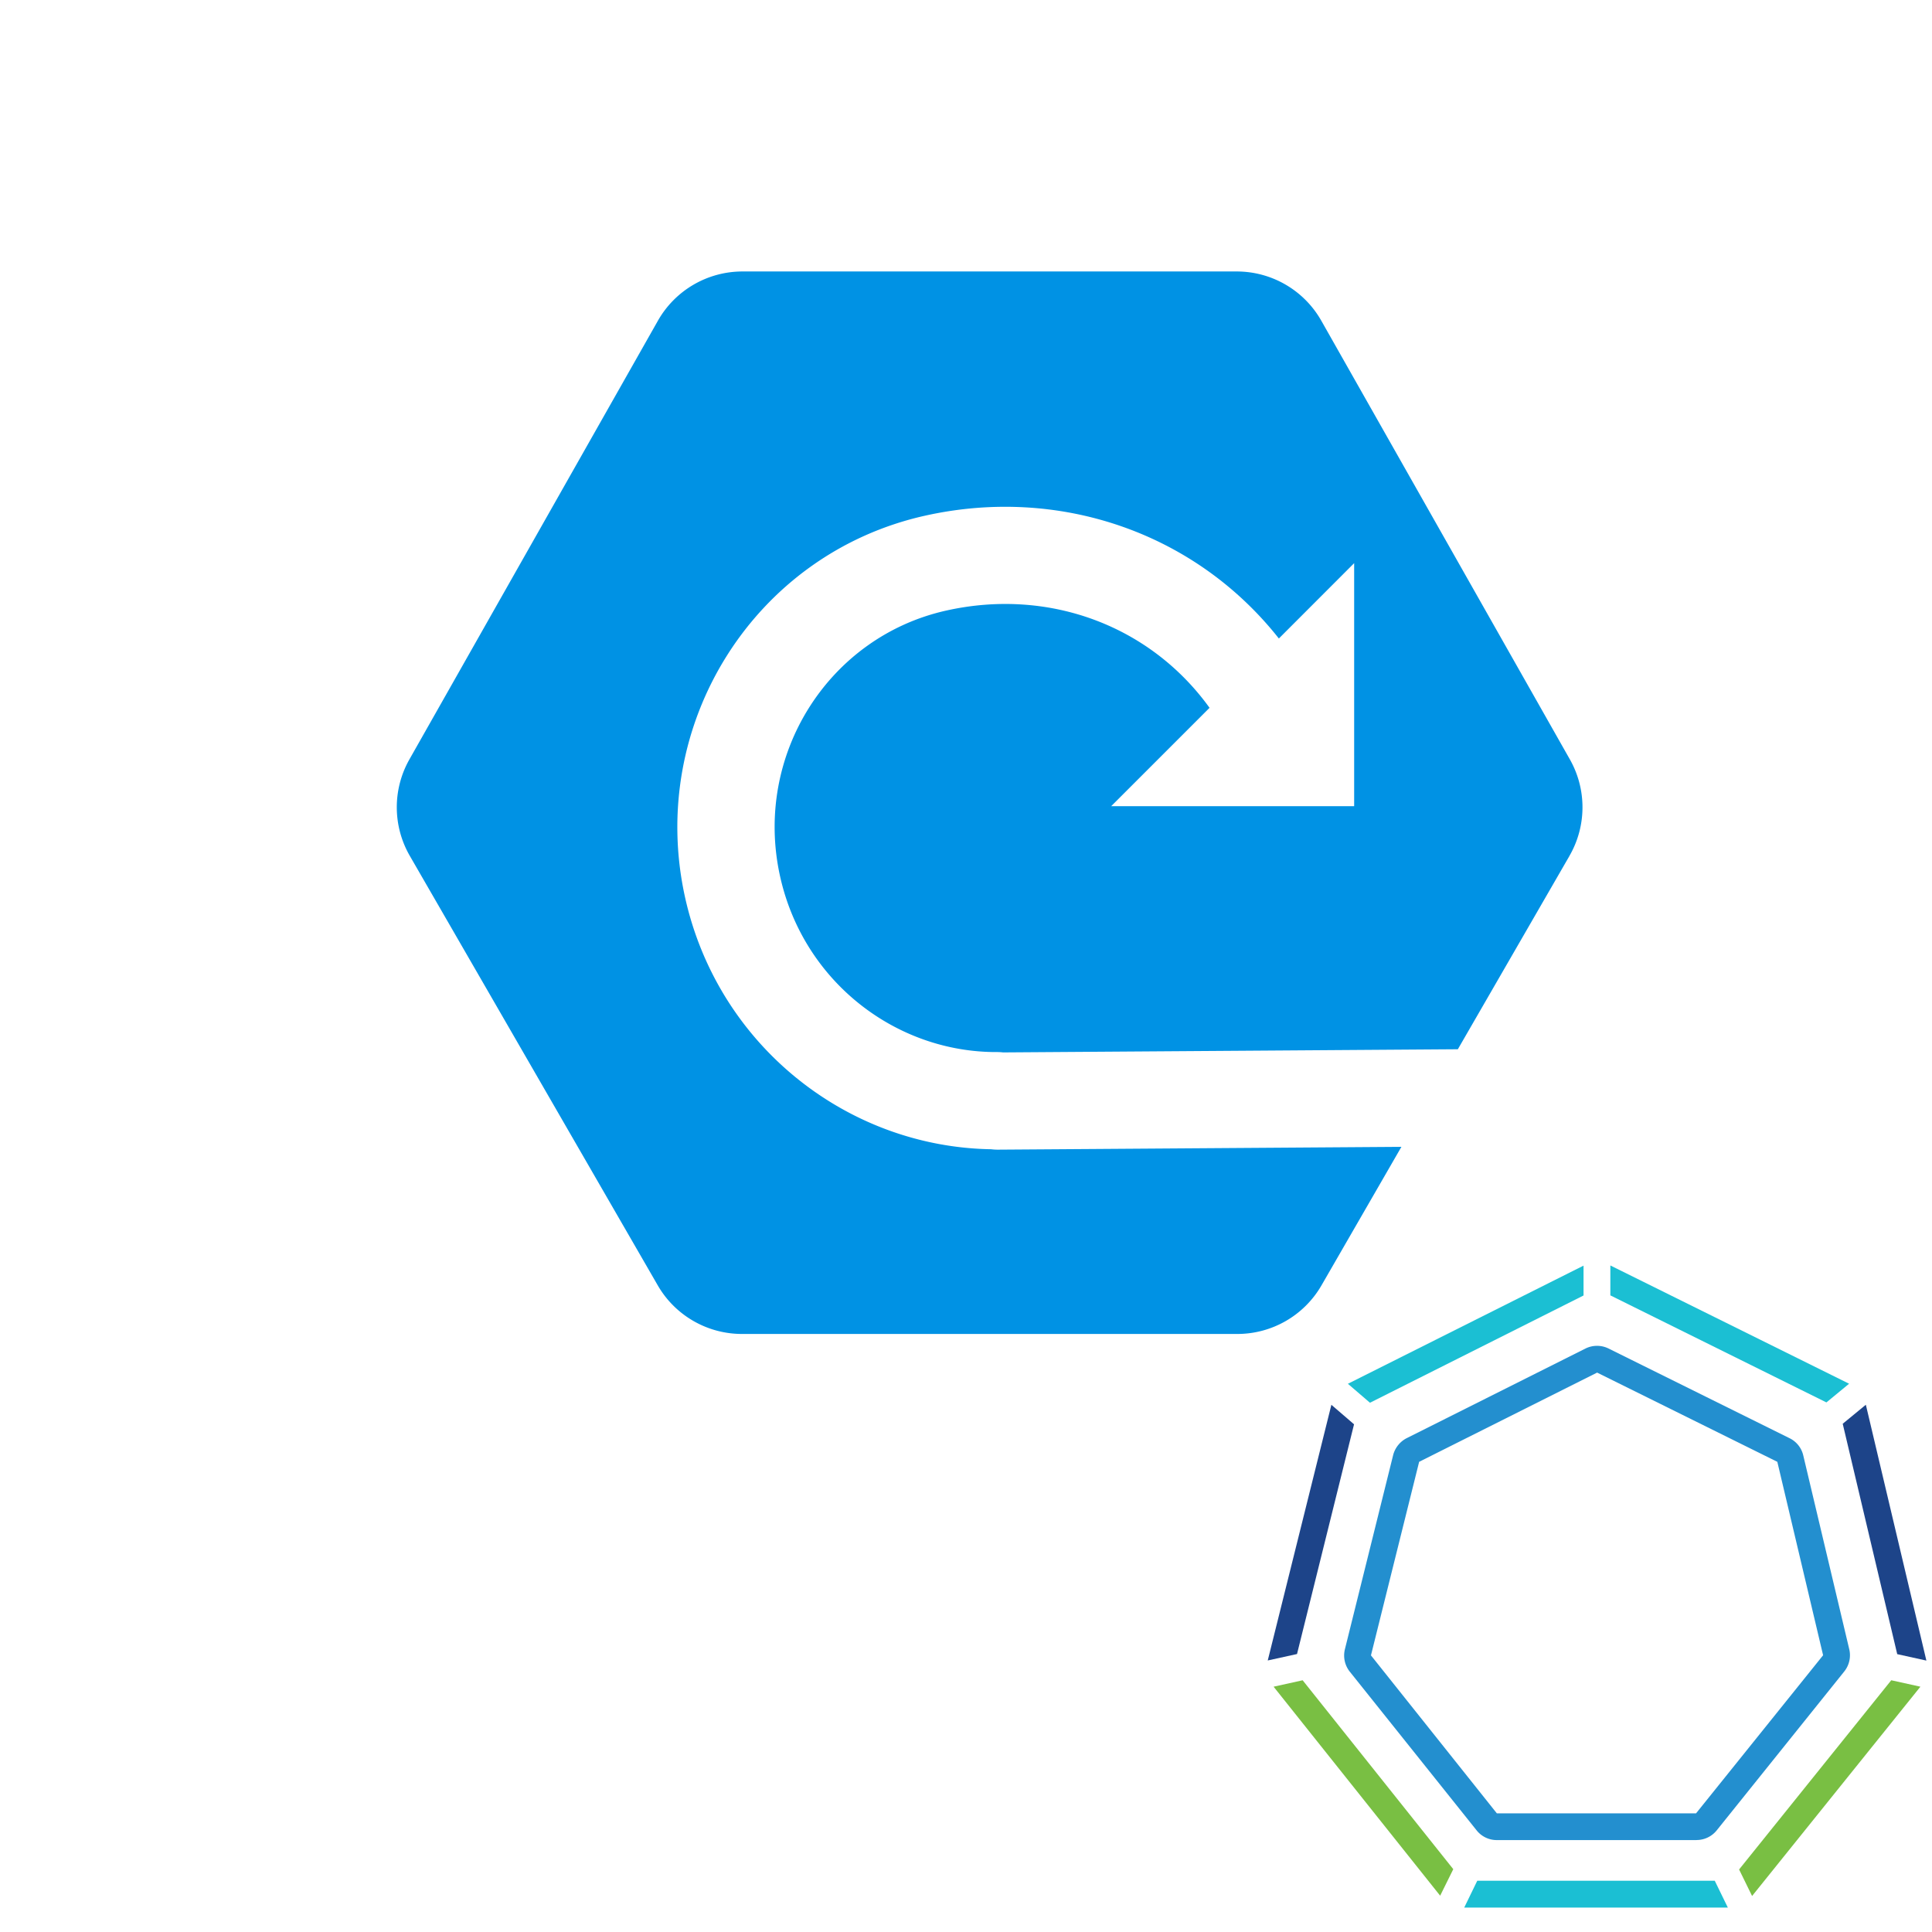 <svg viewBox="0 0 33 33" fill="none" xmlns="http://www.w3.org/2000/svg"><path d="M28.977 31.43h-3.41a.439.439 0 0 1-.346-.167l-2.165-2.709a.444.444 0 0 1-.084-.384l.824-3.316a.452.452 0 0 1 .233-.29l3.052-1.53a.445.445 0 0 1 .395 0l3.09 1.531a.437.437 0 0 1 .235.294l.787 3.317a.443.443 0 0 1-.086.373l-2.18 2.716a.442.442 0 0 1-.345.164Zm-3.41-.457h3.403l2.17-2.7-.782-3.304-3.078-1.524-3.04 1.524-.823 3.306 2.15 2.698Z" fill="#238FCF"/><path d="m31.197 23.954.387-.319-4.078-2.02v.511l3.69 1.828Z" fill="#1BBFD3"/><path d="m22.251 28.7-.497.11 2.845 3.57.224-.453L22.25 28.7Z" fill="#79BF43"/><path d="M27.048 22.128v-.51l-4.025 2.018.377.324 3.648-1.832Z" fill="#1BBFD3"/><path d="m23.128 24.328-.387-.333-1.087 4.367.5-.11.974-3.924ZM32.406 28.254l.498.11-1.034-4.37-.395.325.931 3.935Z" fill="#1D4489"/><path d="m32.304 28.7-2.599 3.232.222.453 2.875-3.575-.498-.11Z" fill="#79BF43"/><path d="m25.233 32.124-.223.459h4.503l-.224-.459h-4.056Z" fill="#1BBFD3"/><path fill-rule="evenodd" clip-rule="evenodd" d="M26.807 14.62a1.66 1.66 0 0 0 .007-1.65L22.57 5.48a1.66 1.66 0 0 0-1.445-.843h-8.443a1.66 1.66 0 0 0-1.445.842l-4.244 7.492A1.66 1.66 0 0 0 7 14.619l4.235 7.336c.296.513.845.83 1.438.83h8.46a1.66 1.66 0 0 0 1.439-.83l1.365-2.366-6.896.048a.845.845 0 0 1-.11-.007c-2.467-.039-4.67-1.78-5.23-4.304-.651-2.945 1.178-5.872 4.11-6.52 2.276-.504 4.598.283 6.033 2.1l1.286-1.287v4.151H18.98l1.68-1.68c-1.017-1.41-2.748-2.049-4.489-1.663-2.019.446-3.305 2.472-2.847 4.54.397 1.797 1.978 3.012 3.71 3.003.033 0 .066.002.098.006l7.769-.054 1.907-3.303Z" fill="#0092E4"/></svg>